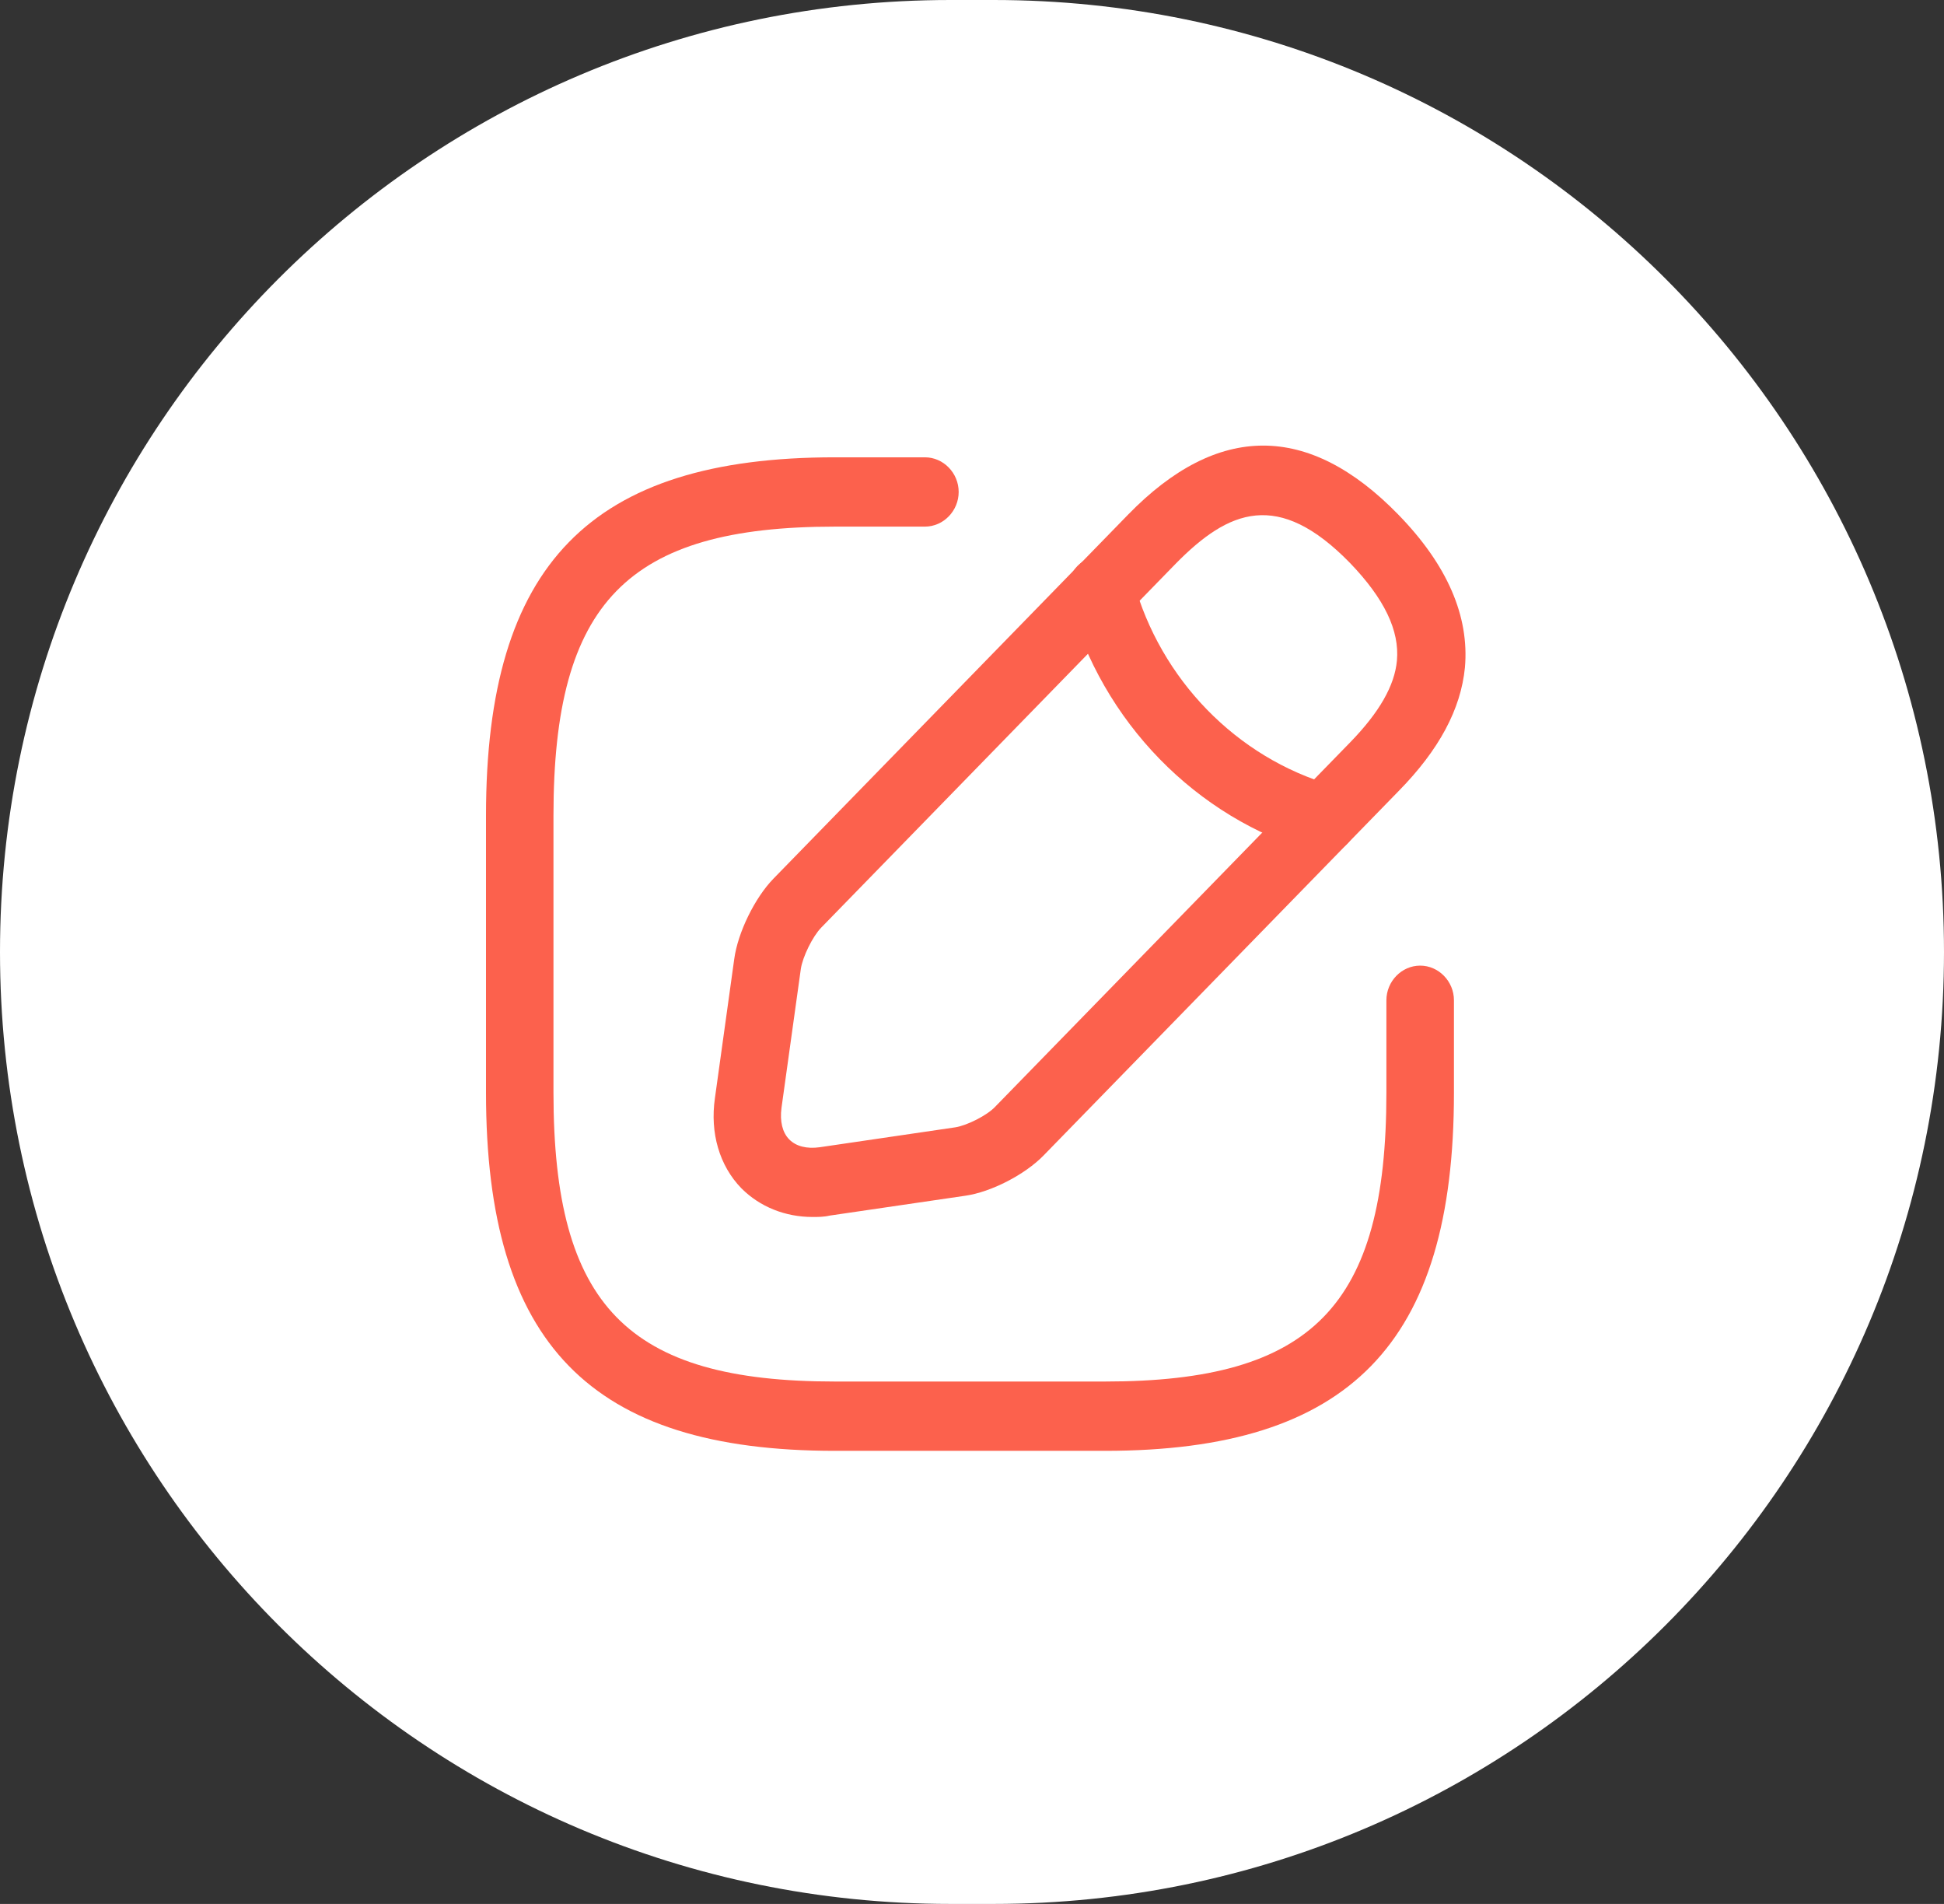 <svg width="48" height="47" viewBox="0 0 48 47" fill="none" xmlns="http://www.w3.org/2000/svg">
<rect x="0" y="0" width="48" height="47" fill="#333333" stroke="none"/>
<path d="M24.533 0H23.467C10.506 0 0 10.521 0 23.5C0 36.479 10.506 47 23.467 47H24.533C37.494 47 48 36.479 48 23.5C48 10.521 37.494 0 24.533 0Z" fill="white"/>
<path d="M27.284 35.815H20.615C14.579 35.815 12 33.169 12 26.974V20.13C12 13.935 14.579 11.289 20.615 11.289H22.837C23.294 11.289 23.671 11.676 23.671 12.144C23.671 12.612 23.294 13 22.837 13H20.615C15.49 13 13.666 14.87 13.666 20.13V26.974C13.666 32.233 15.49 34.104 20.615 34.104H27.284C32.408 34.104 34.232 32.233 34.232 26.974V24.693C34.232 24.225 34.609 23.837 35.066 23.837C35.522 23.837 35.9 24.225 35.9 24.693V26.974C35.9 33.169 33.321 35.815 27.284 35.815Z" fill="#FC614D"/>
<path d="M20.064 30.042C19.386 30.042 18.763 29.791 18.307 29.335C17.762 28.776 17.529 27.966 17.652 27.111L18.129 23.677C18.218 23.015 18.641 22.16 19.096 21.692L27.855 12.703C30.067 10.432 32.313 10.432 34.526 12.703C35.737 13.946 36.282 15.212 36.171 16.479C36.07 17.505 35.537 18.509 34.526 19.536L25.766 28.525C25.31 28.993 24.476 29.427 23.832 29.518L20.485 30.008C20.341 30.042 20.197 30.042 20.064 30.042ZM29.033 13.912L20.275 22.901C20.064 23.118 19.819 23.62 19.774 23.916L19.296 27.35C19.253 27.681 19.318 27.955 19.486 28.126C19.653 28.297 19.919 28.366 20.242 28.32L23.587 27.829C23.876 27.784 24.377 27.533 24.577 27.316L33.336 18.327C34.058 17.585 34.436 16.924 34.492 16.307C34.559 15.566 34.181 14.779 33.336 13.9C31.558 12.075 30.335 12.589 29.033 13.912Z" fill="#FC614D"/>
<path d="M32.677 21.076C32.6 21.076 32.522 21.065 32.455 21.042C29.531 20.198 27.209 17.814 26.386 14.813C26.264 14.357 26.519 13.889 26.964 13.752C27.409 13.627 27.865 13.889 27.987 14.346C28.654 16.775 30.532 18.703 32.899 19.388C33.344 19.513 33.6 19.992 33.477 20.449C33.378 20.837 33.045 21.076 32.677 21.076Z" fill="#FC614D"/>
</svg>
